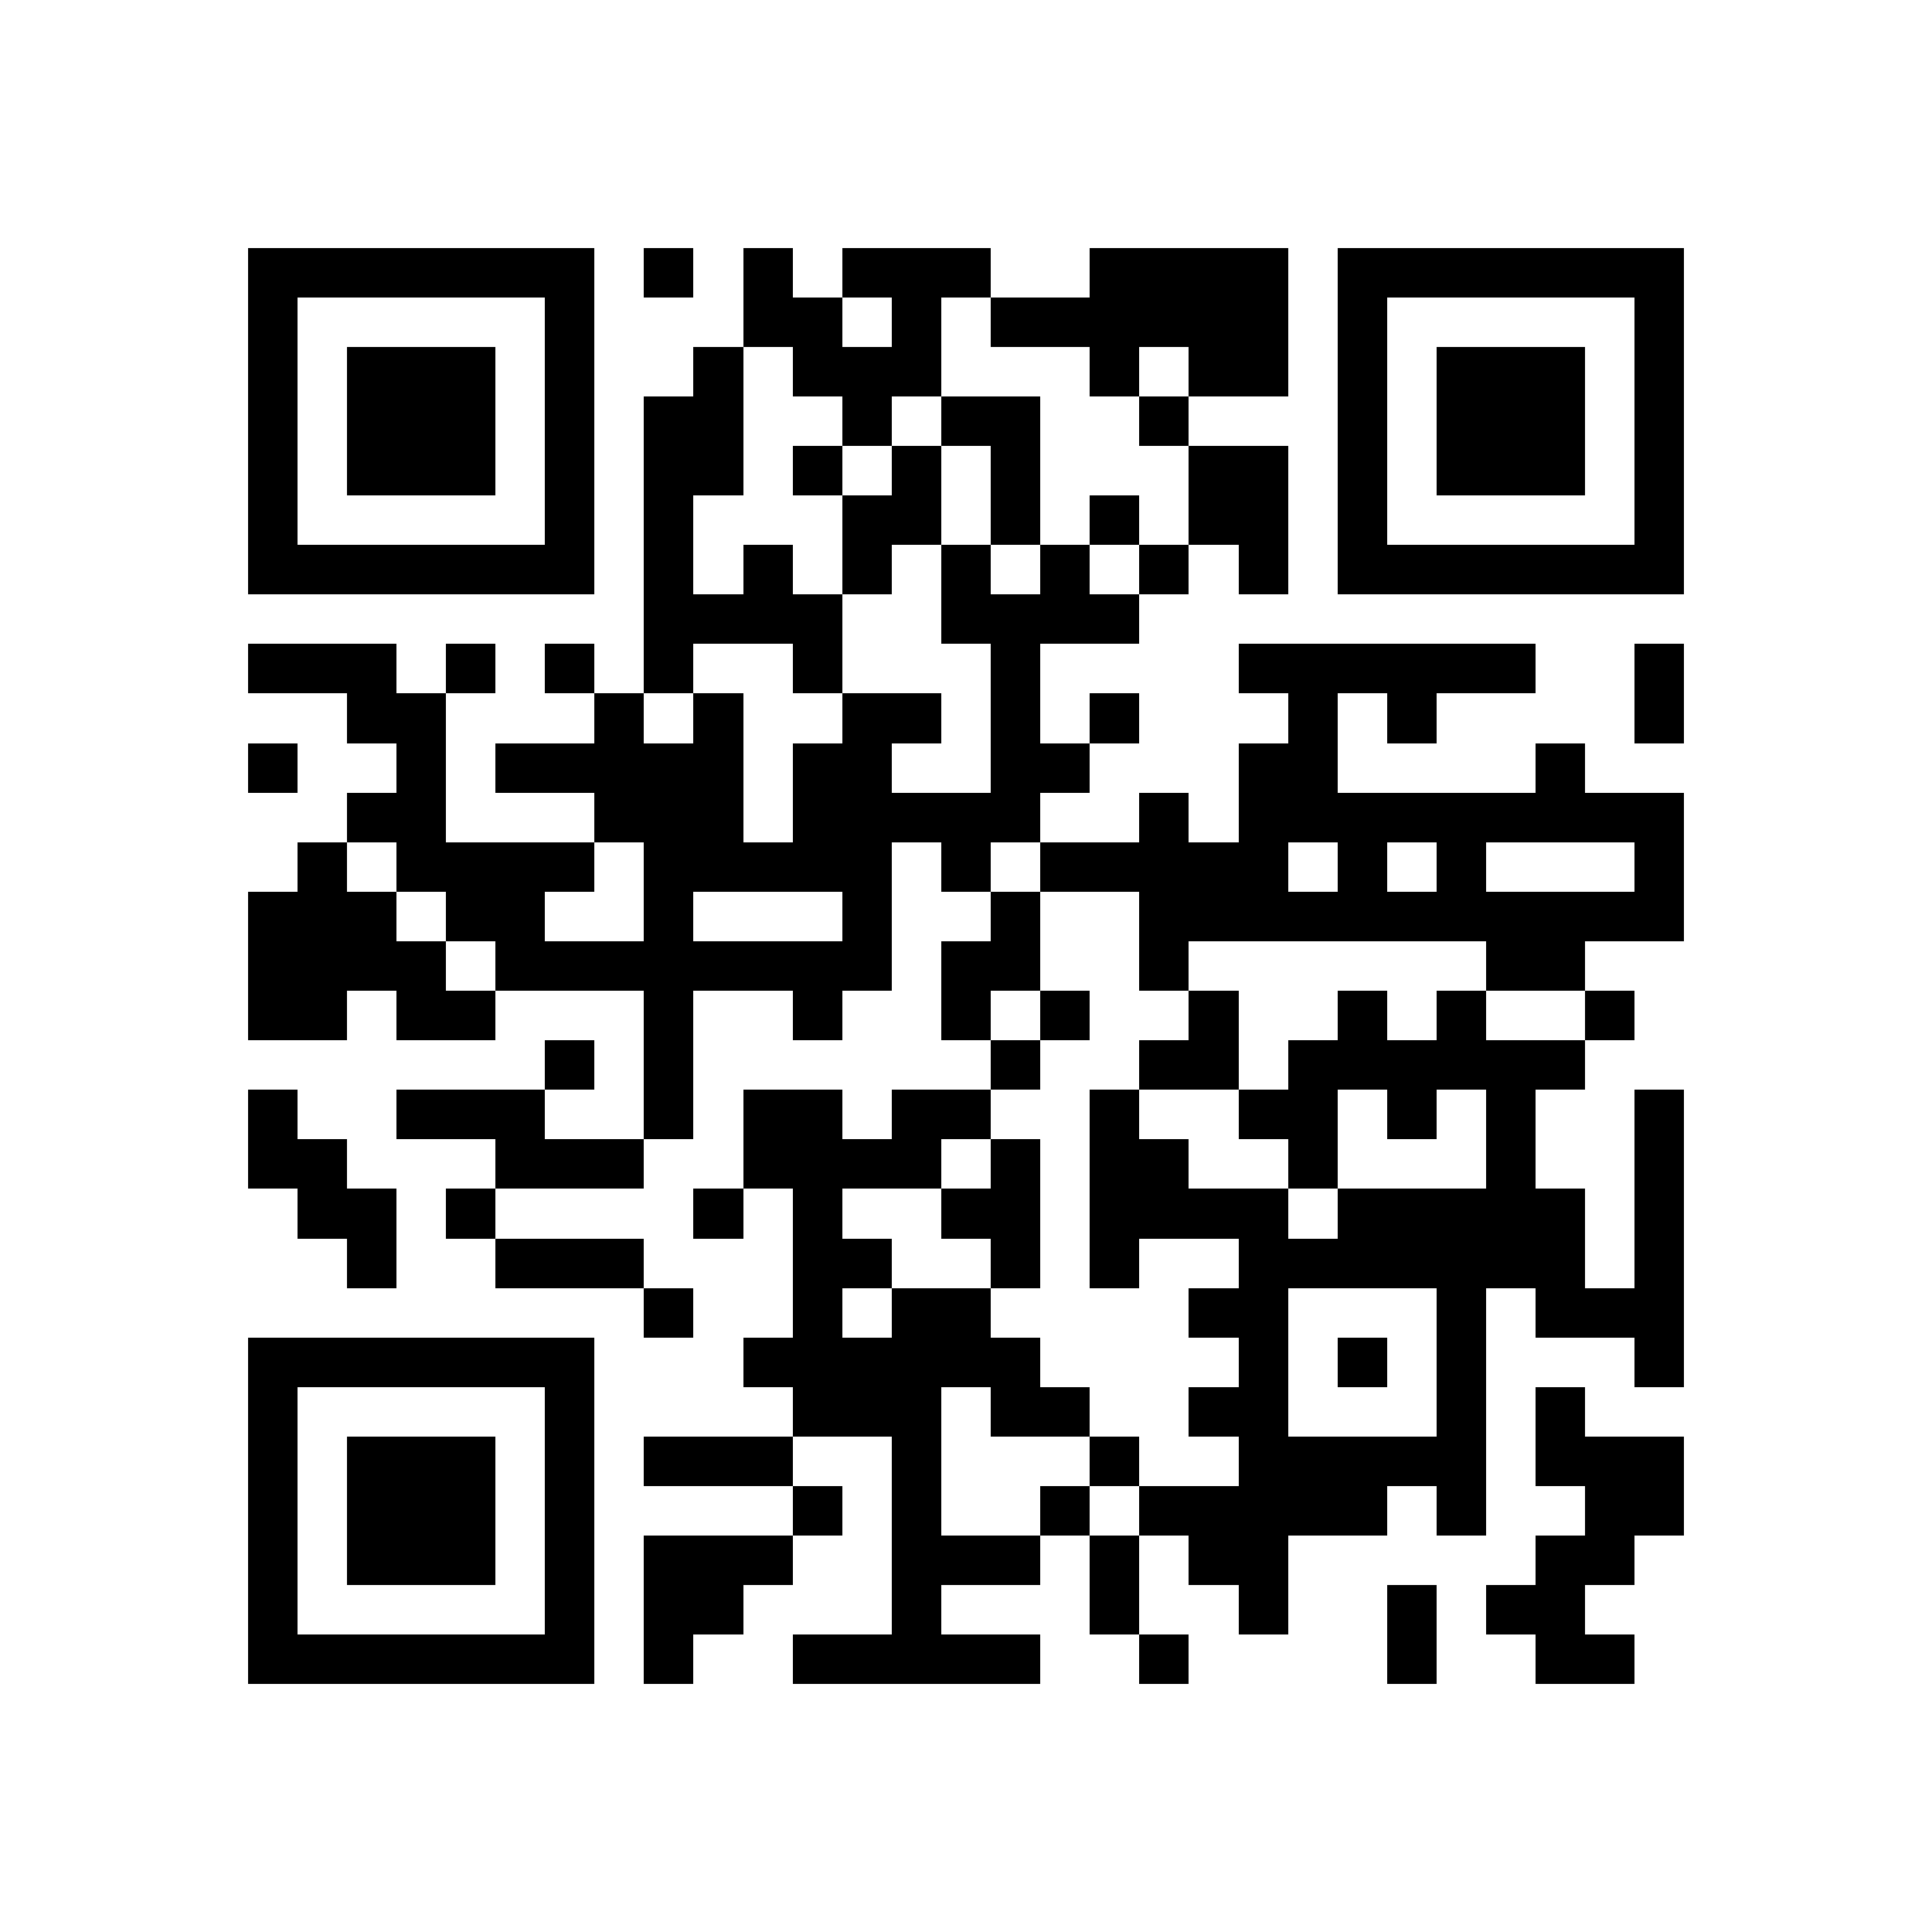 <?xml version="1.0" standalone="yes"?>
<svg xmlns="http://www.w3.org/2000/svg" version="1.1" width="256" height="256">
  <rect x="0" y="0" width="256" height="256" style="fill:#fff;shape-rendering:crispEdges;"/>
  <rect x="32.821" y="32.821" width="6.564" height="6.564" style="fill:#000;shape-rendering:crispEdges;"/>
  <rect x="39.385" y="32.821" width="6.564" height="6.564" style="fill:#000;shape-rendering:crispEdges;"/>
  <rect x="45.949" y="32.821" width="6.564" height="6.564" style="fill:#000;shape-rendering:crispEdges;"/>
  <rect x="52.513" y="32.821" width="6.564" height="6.564" style="fill:#000;shape-rendering:crispEdges;"/>
  <rect x="59.077" y="32.821" width="6.564" height="6.564" style="fill:#000;shape-rendering:crispEdges;"/>
  <rect x="65.641" y="32.821" width="6.564" height="6.564" style="fill:#000;shape-rendering:crispEdges;"/>
  <rect x="72.205" y="32.821" width="6.564" height="6.564" style="fill:#000;shape-rendering:crispEdges;"/>
  <rect x="85.333" y="32.821" width="6.564" height="6.564" style="fill:#000;shape-rendering:crispEdges;"/>
  <rect x="98.462" y="32.821" width="6.564" height="6.564" style="fill:#000;shape-rendering:crispEdges;"/>
  <rect x="111.59" y="32.821" width="6.564" height="6.564" style="fill:#000;shape-rendering:crispEdges;"/>
  <rect x="118.154" y="32.821" width="6.564" height="6.564" style="fill:#000;shape-rendering:crispEdges;"/>
  <rect x="124.718" y="32.821" width="6.564" height="6.564" style="fill:#000;shape-rendering:crispEdges;"/>
  <rect x="144.41" y="32.821" width="6.564" height="6.564" style="fill:#000;shape-rendering:crispEdges;"/>
  <rect x="150.974" y="32.821" width="6.564" height="6.564" style="fill:#000;shape-rendering:crispEdges;"/>
  <rect x="157.538" y="32.821" width="6.564" height="6.564" style="fill:#000;shape-rendering:crispEdges;"/>
  <rect x="164.103" y="32.821" width="6.564" height="6.564" style="fill:#000;shape-rendering:crispEdges;"/>
  <rect x="177.231" y="32.821" width="6.564" height="6.564" style="fill:#000;shape-rendering:crispEdges;"/>
  <rect x="183.795" y="32.821" width="6.564" height="6.564" style="fill:#000;shape-rendering:crispEdges;"/>
  <rect x="190.359" y="32.821" width="6.564" height="6.564" style="fill:#000;shape-rendering:crispEdges;"/>
  <rect x="196.923" y="32.821" width="6.564" height="6.564" style="fill:#000;shape-rendering:crispEdges;"/>
  <rect x="203.487" y="32.821" width="6.564" height="6.564" style="fill:#000;shape-rendering:crispEdges;"/>
  <rect x="210.051" y="32.821" width="6.564" height="6.564" style="fill:#000;shape-rendering:crispEdges;"/>
  <rect x="216.615" y="32.821" width="6.564" height="6.564" style="fill:#000;shape-rendering:crispEdges;"/>
  <rect x="32.821" y="39.385" width="6.564" height="6.564" style="fill:#000;shape-rendering:crispEdges;"/>
  <rect x="72.205" y="39.385" width="6.564" height="6.564" style="fill:#000;shape-rendering:crispEdges;"/>
  <rect x="98.462" y="39.385" width="6.564" height="6.564" style="fill:#000;shape-rendering:crispEdges;"/>
  <rect x="105.026" y="39.385" width="6.564" height="6.564" style="fill:#000;shape-rendering:crispEdges;"/>
  <rect x="118.154" y="39.385" width="6.564" height="6.564" style="fill:#000;shape-rendering:crispEdges;"/>
  <rect x="131.282" y="39.385" width="6.564" height="6.564" style="fill:#000;shape-rendering:crispEdges;"/>
  <rect x="137.846" y="39.385" width="6.564" height="6.564" style="fill:#000;shape-rendering:crispEdges;"/>
  <rect x="144.41" y="39.385" width="6.564" height="6.564" style="fill:#000;shape-rendering:crispEdges;"/>
  <rect x="150.974" y="39.385" width="6.564" height="6.564" style="fill:#000;shape-rendering:crispEdges;"/>
  <rect x="157.538" y="39.385" width="6.564" height="6.564" style="fill:#000;shape-rendering:crispEdges;"/>
  <rect x="164.103" y="39.385" width="6.564" height="6.564" style="fill:#000;shape-rendering:crispEdges;"/>
  <rect x="177.231" y="39.385" width="6.564" height="6.564" style="fill:#000;shape-rendering:crispEdges;"/>
  <rect x="216.615" y="39.385" width="6.564" height="6.564" style="fill:#000;shape-rendering:crispEdges;"/>
  <rect x="32.821" y="45.949" width="6.564" height="6.564" style="fill:#000;shape-rendering:crispEdges;"/>
  <rect x="45.949" y="45.949" width="6.564" height="6.564" style="fill:#000;shape-rendering:crispEdges;"/>
  <rect x="52.513" y="45.949" width="6.564" height="6.564" style="fill:#000;shape-rendering:crispEdges;"/>
  <rect x="59.077" y="45.949" width="6.564" height="6.564" style="fill:#000;shape-rendering:crispEdges;"/>
  <rect x="72.205" y="45.949" width="6.564" height="6.564" style="fill:#000;shape-rendering:crispEdges;"/>
  <rect x="91.897" y="45.949" width="6.564" height="6.564" style="fill:#000;shape-rendering:crispEdges;"/>
  <rect x="105.026" y="45.949" width="6.564" height="6.564" style="fill:#000;shape-rendering:crispEdges;"/>
  <rect x="111.59" y="45.949" width="6.564" height="6.564" style="fill:#000;shape-rendering:crispEdges;"/>
  <rect x="118.154" y="45.949" width="6.564" height="6.564" style="fill:#000;shape-rendering:crispEdges;"/>
  <rect x="144.41" y="45.949" width="6.564" height="6.564" style="fill:#000;shape-rendering:crispEdges;"/>
  <rect x="157.538" y="45.949" width="6.564" height="6.564" style="fill:#000;shape-rendering:crispEdges;"/>
  <rect x="164.103" y="45.949" width="6.564" height="6.564" style="fill:#000;shape-rendering:crispEdges;"/>
  <rect x="177.231" y="45.949" width="6.564" height="6.564" style="fill:#000;shape-rendering:crispEdges;"/>
  <rect x="190.359" y="45.949" width="6.564" height="6.564" style="fill:#000;shape-rendering:crispEdges;"/>
  <rect x="196.923" y="45.949" width="6.564" height="6.564" style="fill:#000;shape-rendering:crispEdges;"/>
  <rect x="203.487" y="45.949" width="6.564" height="6.564" style="fill:#000;shape-rendering:crispEdges;"/>
  <rect x="216.615" y="45.949" width="6.564" height="6.564" style="fill:#000;shape-rendering:crispEdges;"/>
  <rect x="32.821" y="52.513" width="6.564" height="6.564" style="fill:#000;shape-rendering:crispEdges;"/>
  <rect x="45.949" y="52.513" width="6.564" height="6.564" style="fill:#000;shape-rendering:crispEdges;"/>
  <rect x="52.513" y="52.513" width="6.564" height="6.564" style="fill:#000;shape-rendering:crispEdges;"/>
  <rect x="59.077" y="52.513" width="6.564" height="6.564" style="fill:#000;shape-rendering:crispEdges;"/>
  <rect x="72.205" y="52.513" width="6.564" height="6.564" style="fill:#000;shape-rendering:crispEdges;"/>
  <rect x="85.333" y="52.513" width="6.564" height="6.564" style="fill:#000;shape-rendering:crispEdges;"/>
  <rect x="91.897" y="52.513" width="6.564" height="6.564" style="fill:#000;shape-rendering:crispEdges;"/>
  <rect x="111.59" y="52.513" width="6.564" height="6.564" style="fill:#000;shape-rendering:crispEdges;"/>
  <rect x="124.718" y="52.513" width="6.564" height="6.564" style="fill:#000;shape-rendering:crispEdges;"/>
  <rect x="131.282" y="52.513" width="6.564" height="6.564" style="fill:#000;shape-rendering:crispEdges;"/>
  <rect x="150.974" y="52.513" width="6.564" height="6.564" style="fill:#000;shape-rendering:crispEdges;"/>
  <rect x="177.231" y="52.513" width="6.564" height="6.564" style="fill:#000;shape-rendering:crispEdges;"/>
  <rect x="190.359" y="52.513" width="6.564" height="6.564" style="fill:#000;shape-rendering:crispEdges;"/>
  <rect x="196.923" y="52.513" width="6.564" height="6.564" style="fill:#000;shape-rendering:crispEdges;"/>
  <rect x="203.487" y="52.513" width="6.564" height="6.564" style="fill:#000;shape-rendering:crispEdges;"/>
  <rect x="216.615" y="52.513" width="6.564" height="6.564" style="fill:#000;shape-rendering:crispEdges;"/>
  <rect x="32.821" y="59.077" width="6.564" height="6.564" style="fill:#000;shape-rendering:crispEdges;"/>
  <rect x="45.949" y="59.077" width="6.564" height="6.564" style="fill:#000;shape-rendering:crispEdges;"/>
  <rect x="52.513" y="59.077" width="6.564" height="6.564" style="fill:#000;shape-rendering:crispEdges;"/>
  <rect x="59.077" y="59.077" width="6.564" height="6.564" style="fill:#000;shape-rendering:crispEdges;"/>
  <rect x="72.205" y="59.077" width="6.564" height="6.564" style="fill:#000;shape-rendering:crispEdges;"/>
  <rect x="85.333" y="59.077" width="6.564" height="6.564" style="fill:#000;shape-rendering:crispEdges;"/>
  <rect x="91.897" y="59.077" width="6.564" height="6.564" style="fill:#000;shape-rendering:crispEdges;"/>
  <rect x="105.026" y="59.077" width="6.564" height="6.564" style="fill:#000;shape-rendering:crispEdges;"/>
  <rect x="118.154" y="59.077" width="6.564" height="6.564" style="fill:#000;shape-rendering:crispEdges;"/>
  <rect x="131.282" y="59.077" width="6.564" height="6.564" style="fill:#000;shape-rendering:crispEdges;"/>
  <rect x="157.538" y="59.077" width="6.564" height="6.564" style="fill:#000;shape-rendering:crispEdges;"/>
  <rect x="164.103" y="59.077" width="6.564" height="6.564" style="fill:#000;shape-rendering:crispEdges;"/>
  <rect x="177.231" y="59.077" width="6.564" height="6.564" style="fill:#000;shape-rendering:crispEdges;"/>
  <rect x="190.359" y="59.077" width="6.564" height="6.564" style="fill:#000;shape-rendering:crispEdges;"/>
  <rect x="196.923" y="59.077" width="6.564" height="6.564" style="fill:#000;shape-rendering:crispEdges;"/>
  <rect x="203.487" y="59.077" width="6.564" height="6.564" style="fill:#000;shape-rendering:crispEdges;"/>
  <rect x="216.615" y="59.077" width="6.564" height="6.564" style="fill:#000;shape-rendering:crispEdges;"/>
  <rect x="32.821" y="65.641" width="6.564" height="6.564" style="fill:#000;shape-rendering:crispEdges;"/>
  <rect x="72.205" y="65.641" width="6.564" height="6.564" style="fill:#000;shape-rendering:crispEdges;"/>
  <rect x="85.333" y="65.641" width="6.564" height="6.564" style="fill:#000;shape-rendering:crispEdges;"/>
  <rect x="111.59" y="65.641" width="6.564" height="6.564" style="fill:#000;shape-rendering:crispEdges;"/>
  <rect x="118.154" y="65.641" width="6.564" height="6.564" style="fill:#000;shape-rendering:crispEdges;"/>
  <rect x="131.282" y="65.641" width="6.564" height="6.564" style="fill:#000;shape-rendering:crispEdges;"/>
  <rect x="144.41" y="65.641" width="6.564" height="6.564" style="fill:#000;shape-rendering:crispEdges;"/>
  <rect x="157.538" y="65.641" width="6.564" height="6.564" style="fill:#000;shape-rendering:crispEdges;"/>
  <rect x="164.103" y="65.641" width="6.564" height="6.564" style="fill:#000;shape-rendering:crispEdges;"/>
  <rect x="177.231" y="65.641" width="6.564" height="6.564" style="fill:#000;shape-rendering:crispEdges;"/>
  <rect x="216.615" y="65.641" width="6.564" height="6.564" style="fill:#000;shape-rendering:crispEdges;"/>
  <rect x="32.821" y="72.205" width="6.564" height="6.564" style="fill:#000;shape-rendering:crispEdges;"/>
  <rect x="39.385" y="72.205" width="6.564" height="6.564" style="fill:#000;shape-rendering:crispEdges;"/>
  <rect x="45.949" y="72.205" width="6.564" height="6.564" style="fill:#000;shape-rendering:crispEdges;"/>
  <rect x="52.513" y="72.205" width="6.564" height="6.564" style="fill:#000;shape-rendering:crispEdges;"/>
  <rect x="59.077" y="72.205" width="6.564" height="6.564" style="fill:#000;shape-rendering:crispEdges;"/>
  <rect x="65.641" y="72.205" width="6.564" height="6.564" style="fill:#000;shape-rendering:crispEdges;"/>
  <rect x="72.205" y="72.205" width="6.564" height="6.564" style="fill:#000;shape-rendering:crispEdges;"/>
  <rect x="85.333" y="72.205" width="6.564" height="6.564" style="fill:#000;shape-rendering:crispEdges;"/>
  <rect x="98.462" y="72.205" width="6.564" height="6.564" style="fill:#000;shape-rendering:crispEdges;"/>
  <rect x="111.59" y="72.205" width="6.564" height="6.564" style="fill:#000;shape-rendering:crispEdges;"/>
  <rect x="124.718" y="72.205" width="6.564" height="6.564" style="fill:#000;shape-rendering:crispEdges;"/>
  <rect x="137.846" y="72.205" width="6.564" height="6.564" style="fill:#000;shape-rendering:crispEdges;"/>
  <rect x="150.974" y="72.205" width="6.564" height="6.564" style="fill:#000;shape-rendering:crispEdges;"/>
  <rect x="164.103" y="72.205" width="6.564" height="6.564" style="fill:#000;shape-rendering:crispEdges;"/>
  <rect x="177.231" y="72.205" width="6.564" height="6.564" style="fill:#000;shape-rendering:crispEdges;"/>
  <rect x="183.795" y="72.205" width="6.564" height="6.564" style="fill:#000;shape-rendering:crispEdges;"/>
  <rect x="190.359" y="72.205" width="6.564" height="6.564" style="fill:#000;shape-rendering:crispEdges;"/>
  <rect x="196.923" y="72.205" width="6.564" height="6.564" style="fill:#000;shape-rendering:crispEdges;"/>
  <rect x="203.487" y="72.205" width="6.564" height="6.564" style="fill:#000;shape-rendering:crispEdges;"/>
  <rect x="210.051" y="72.205" width="6.564" height="6.564" style="fill:#000;shape-rendering:crispEdges;"/>
  <rect x="216.615" y="72.205" width="6.564" height="6.564" style="fill:#000;shape-rendering:crispEdges;"/>
  <rect x="85.333" y="78.769" width="6.564" height="6.564" style="fill:#000;shape-rendering:crispEdges;"/>
  <rect x="91.897" y="78.769" width="6.564" height="6.564" style="fill:#000;shape-rendering:crispEdges;"/>
  <rect x="98.462" y="78.769" width="6.564" height="6.564" style="fill:#000;shape-rendering:crispEdges;"/>
  <rect x="105.026" y="78.769" width="6.564" height="6.564" style="fill:#000;shape-rendering:crispEdges;"/>
  <rect x="124.718" y="78.769" width="6.564" height="6.564" style="fill:#000;shape-rendering:crispEdges;"/>
  <rect x="131.282" y="78.769" width="6.564" height="6.564" style="fill:#000;shape-rendering:crispEdges;"/>
  <rect x="137.846" y="78.769" width="6.564" height="6.564" style="fill:#000;shape-rendering:crispEdges;"/>
  <rect x="144.41" y="78.769" width="6.564" height="6.564" style="fill:#000;shape-rendering:crispEdges;"/>
  <rect x="32.821" y="85.333" width="6.564" height="6.564" style="fill:#000;shape-rendering:crispEdges;"/>
  <rect x="39.385" y="85.333" width="6.564" height="6.564" style="fill:#000;shape-rendering:crispEdges;"/>
  <rect x="45.949" y="85.333" width="6.564" height="6.564" style="fill:#000;shape-rendering:crispEdges;"/>
  <rect x="59.077" y="85.333" width="6.564" height="6.564" style="fill:#000;shape-rendering:crispEdges;"/>
  <rect x="72.205" y="85.333" width="6.564" height="6.564" style="fill:#000;shape-rendering:crispEdges;"/>
  <rect x="85.333" y="85.333" width="6.564" height="6.564" style="fill:#000;shape-rendering:crispEdges;"/>
  <rect x="105.026" y="85.333" width="6.564" height="6.564" style="fill:#000;shape-rendering:crispEdges;"/>
  <rect x="131.282" y="85.333" width="6.564" height="6.564" style="fill:#000;shape-rendering:crispEdges;"/>
  <rect x="164.103" y="85.333" width="6.564" height="6.564" style="fill:#000;shape-rendering:crispEdges;"/>
  <rect x="170.667" y="85.333" width="6.564" height="6.564" style="fill:#000;shape-rendering:crispEdges;"/>
  <rect x="177.231" y="85.333" width="6.564" height="6.564" style="fill:#000;shape-rendering:crispEdges;"/>
  <rect x="183.795" y="85.333" width="6.564" height="6.564" style="fill:#000;shape-rendering:crispEdges;"/>
  <rect x="190.359" y="85.333" width="6.564" height="6.564" style="fill:#000;shape-rendering:crispEdges;"/>
  <rect x="196.923" y="85.333" width="6.564" height="6.564" style="fill:#000;shape-rendering:crispEdges;"/>
  <rect x="216.615" y="85.333" width="6.564" height="6.564" style="fill:#000;shape-rendering:crispEdges;"/>
  <rect x="45.949" y="91.897" width="6.564" height="6.564" style="fill:#000;shape-rendering:crispEdges;"/>
  <rect x="52.513" y="91.897" width="6.564" height="6.564" style="fill:#000;shape-rendering:crispEdges;"/>
  <rect x="78.769" y="91.897" width="6.564" height="6.564" style="fill:#000;shape-rendering:crispEdges;"/>
  <rect x="91.897" y="91.897" width="6.564" height="6.564" style="fill:#000;shape-rendering:crispEdges;"/>
  <rect x="111.59" y="91.897" width="6.564" height="6.564" style="fill:#000;shape-rendering:crispEdges;"/>
  <rect x="118.154" y="91.897" width="6.564" height="6.564" style="fill:#000;shape-rendering:crispEdges;"/>
  <rect x="131.282" y="91.897" width="6.564" height="6.564" style="fill:#000;shape-rendering:crispEdges;"/>
  <rect x="144.41" y="91.897" width="6.564" height="6.564" style="fill:#000;shape-rendering:crispEdges;"/>
  <rect x="170.667" y="91.897" width="6.564" height="6.564" style="fill:#000;shape-rendering:crispEdges;"/>
  <rect x="183.795" y="91.897" width="6.564" height="6.564" style="fill:#000;shape-rendering:crispEdges;"/>
  <rect x="216.615" y="91.897" width="6.564" height="6.564" style="fill:#000;shape-rendering:crispEdges;"/>
  <rect x="32.821" y="98.462" width="6.564" height="6.564" style="fill:#000;shape-rendering:crispEdges;"/>
  <rect x="52.513" y="98.462" width="6.564" height="6.564" style="fill:#000;shape-rendering:crispEdges;"/>
  <rect x="65.641" y="98.462" width="6.564" height="6.564" style="fill:#000;shape-rendering:crispEdges;"/>
  <rect x="72.205" y="98.462" width="6.564" height="6.564" style="fill:#000;shape-rendering:crispEdges;"/>
  <rect x="78.769" y="98.462" width="6.564" height="6.564" style="fill:#000;shape-rendering:crispEdges;"/>
  <rect x="85.333" y="98.462" width="6.564" height="6.564" style="fill:#000;shape-rendering:crispEdges;"/>
  <rect x="91.897" y="98.462" width="6.564" height="6.564" style="fill:#000;shape-rendering:crispEdges;"/>
  <rect x="105.026" y="98.462" width="6.564" height="6.564" style="fill:#000;shape-rendering:crispEdges;"/>
  <rect x="111.59" y="98.462" width="6.564" height="6.564" style="fill:#000;shape-rendering:crispEdges;"/>
  <rect x="131.282" y="98.462" width="6.564" height="6.564" style="fill:#000;shape-rendering:crispEdges;"/>
  <rect x="137.846" y="98.462" width="6.564" height="6.564" style="fill:#000;shape-rendering:crispEdges;"/>
  <rect x="164.103" y="98.462" width="6.564" height="6.564" style="fill:#000;shape-rendering:crispEdges;"/>
  <rect x="170.667" y="98.462" width="6.564" height="6.564" style="fill:#000;shape-rendering:crispEdges;"/>
  <rect x="203.487" y="98.462" width="6.564" height="6.564" style="fill:#000;shape-rendering:crispEdges;"/>
  <rect x="45.949" y="105.026" width="6.564" height="6.564" style="fill:#000;shape-rendering:crispEdges;"/>
  <rect x="52.513" y="105.026" width="6.564" height="6.564" style="fill:#000;shape-rendering:crispEdges;"/>
  <rect x="78.769" y="105.026" width="6.564" height="6.564" style="fill:#000;shape-rendering:crispEdges;"/>
  <rect x="85.333" y="105.026" width="6.564" height="6.564" style="fill:#000;shape-rendering:crispEdges;"/>
  <rect x="91.897" y="105.026" width="6.564" height="6.564" style="fill:#000;shape-rendering:crispEdges;"/>
  <rect x="105.026" y="105.026" width="6.564" height="6.564" style="fill:#000;shape-rendering:crispEdges;"/>
  <rect x="111.59" y="105.026" width="6.564" height="6.564" style="fill:#000;shape-rendering:crispEdges;"/>
  <rect x="118.154" y="105.026" width="6.564" height="6.564" style="fill:#000;shape-rendering:crispEdges;"/>
  <rect x="124.718" y="105.026" width="6.564" height="6.564" style="fill:#000;shape-rendering:crispEdges;"/>
  <rect x="131.282" y="105.026" width="6.564" height="6.564" style="fill:#000;shape-rendering:crispEdges;"/>
  <rect x="150.974" y="105.026" width="6.564" height="6.564" style="fill:#000;shape-rendering:crispEdges;"/>
  <rect x="164.103" y="105.026" width="6.564" height="6.564" style="fill:#000;shape-rendering:crispEdges;"/>
  <rect x="170.667" y="105.026" width="6.564" height="6.564" style="fill:#000;shape-rendering:crispEdges;"/>
  <rect x="177.231" y="105.026" width="6.564" height="6.564" style="fill:#000;shape-rendering:crispEdges;"/>
  <rect x="183.795" y="105.026" width="6.564" height="6.564" style="fill:#000;shape-rendering:crispEdges;"/>
  <rect x="190.359" y="105.026" width="6.564" height="6.564" style="fill:#000;shape-rendering:crispEdges;"/>
  <rect x="196.923" y="105.026" width="6.564" height="6.564" style="fill:#000;shape-rendering:crispEdges;"/>
  <rect x="203.487" y="105.026" width="6.564" height="6.564" style="fill:#000;shape-rendering:crispEdges;"/>
  <rect x="210.051" y="105.026" width="6.564" height="6.564" style="fill:#000;shape-rendering:crispEdges;"/>
  <rect x="216.615" y="105.026" width="6.564" height="6.564" style="fill:#000;shape-rendering:crispEdges;"/>
  <rect x="39.385" y="111.59" width="6.564" height="6.564" style="fill:#000;shape-rendering:crispEdges;"/>
  <rect x="52.513" y="111.59" width="6.564" height="6.564" style="fill:#000;shape-rendering:crispEdges;"/>
  <rect x="59.077" y="111.59" width="6.564" height="6.564" style="fill:#000;shape-rendering:crispEdges;"/>
  <rect x="65.641" y="111.59" width="6.564" height="6.564" style="fill:#000;shape-rendering:crispEdges;"/>
  <rect x="72.205" y="111.59" width="6.564" height="6.564" style="fill:#000;shape-rendering:crispEdges;"/>
  <rect x="85.333" y="111.59" width="6.564" height="6.564" style="fill:#000;shape-rendering:crispEdges;"/>
  <rect x="91.897" y="111.59" width="6.564" height="6.564" style="fill:#000;shape-rendering:crispEdges;"/>
  <rect x="98.462" y="111.59" width="6.564" height="6.564" style="fill:#000;shape-rendering:crispEdges;"/>
  <rect x="105.026" y="111.59" width="6.564" height="6.564" style="fill:#000;shape-rendering:crispEdges;"/>
  <rect x="111.59" y="111.59" width="6.564" height="6.564" style="fill:#000;shape-rendering:crispEdges;"/>
  <rect x="124.718" y="111.59" width="6.564" height="6.564" style="fill:#000;shape-rendering:crispEdges;"/>
  <rect x="137.846" y="111.59" width="6.564" height="6.564" style="fill:#000;shape-rendering:crispEdges;"/>
  <rect x="144.41" y="111.59" width="6.564" height="6.564" style="fill:#000;shape-rendering:crispEdges;"/>
  <rect x="150.974" y="111.59" width="6.564" height="6.564" style="fill:#000;shape-rendering:crispEdges;"/>
  <rect x="157.538" y="111.59" width="6.564" height="6.564" style="fill:#000;shape-rendering:crispEdges;"/>
  <rect x="164.103" y="111.59" width="6.564" height="6.564" style="fill:#000;shape-rendering:crispEdges;"/>
  <rect x="177.231" y="111.59" width="6.564" height="6.564" style="fill:#000;shape-rendering:crispEdges;"/>
  <rect x="190.359" y="111.59" width="6.564" height="6.564" style="fill:#000;shape-rendering:crispEdges;"/>
  <rect x="216.615" y="111.59" width="6.564" height="6.564" style="fill:#000;shape-rendering:crispEdges;"/>
  <rect x="32.821" y="118.154" width="6.564" height="6.564" style="fill:#000;shape-rendering:crispEdges;"/>
  <rect x="39.385" y="118.154" width="6.564" height="6.564" style="fill:#000;shape-rendering:crispEdges;"/>
  <rect x="45.949" y="118.154" width="6.564" height="6.564" style="fill:#000;shape-rendering:crispEdges;"/>
  <rect x="59.077" y="118.154" width="6.564" height="6.564" style="fill:#000;shape-rendering:crispEdges;"/>
  <rect x="65.641" y="118.154" width="6.564" height="6.564" style="fill:#000;shape-rendering:crispEdges;"/>
  <rect x="85.333" y="118.154" width="6.564" height="6.564" style="fill:#000;shape-rendering:crispEdges;"/>
  <rect x="111.59" y="118.154" width="6.564" height="6.564" style="fill:#000;shape-rendering:crispEdges;"/>
  <rect x="131.282" y="118.154" width="6.564" height="6.564" style="fill:#000;shape-rendering:crispEdges;"/>
  <rect x="150.974" y="118.154" width="6.564" height="6.564" style="fill:#000;shape-rendering:crispEdges;"/>
  <rect x="157.538" y="118.154" width="6.564" height="6.564" style="fill:#000;shape-rendering:crispEdges;"/>
  <rect x="164.103" y="118.154" width="6.564" height="6.564" style="fill:#000;shape-rendering:crispEdges;"/>
  <rect x="170.667" y="118.154" width="6.564" height="6.564" style="fill:#000;shape-rendering:crispEdges;"/>
  <rect x="177.231" y="118.154" width="6.564" height="6.564" style="fill:#000;shape-rendering:crispEdges;"/>
  <rect x="183.795" y="118.154" width="6.564" height="6.564" style="fill:#000;shape-rendering:crispEdges;"/>
  <rect x="190.359" y="118.154" width="6.564" height="6.564" style="fill:#000;shape-rendering:crispEdges;"/>
  <rect x="196.923" y="118.154" width="6.564" height="6.564" style="fill:#000;shape-rendering:crispEdges;"/>
  <rect x="203.487" y="118.154" width="6.564" height="6.564" style="fill:#000;shape-rendering:crispEdges;"/>
  <rect x="210.051" y="118.154" width="6.564" height="6.564" style="fill:#000;shape-rendering:crispEdges;"/>
  <rect x="216.615" y="118.154" width="6.564" height="6.564" style="fill:#000;shape-rendering:crispEdges;"/>
  <rect x="32.821" y="124.718" width="6.564" height="6.564" style="fill:#000;shape-rendering:crispEdges;"/>
  <rect x="39.385" y="124.718" width="6.564" height="6.564" style="fill:#000;shape-rendering:crispEdges;"/>
  <rect x="45.949" y="124.718" width="6.564" height="6.564" style="fill:#000;shape-rendering:crispEdges;"/>
  <rect x="52.513" y="124.718" width="6.564" height="6.564" style="fill:#000;shape-rendering:crispEdges;"/>
  <rect x="65.641" y="124.718" width="6.564" height="6.564" style="fill:#000;shape-rendering:crispEdges;"/>
  <rect x="72.205" y="124.718" width="6.564" height="6.564" style="fill:#000;shape-rendering:crispEdges;"/>
  <rect x="78.769" y="124.718" width="6.564" height="6.564" style="fill:#000;shape-rendering:crispEdges;"/>
  <rect x="85.333" y="124.718" width="6.564" height="6.564" style="fill:#000;shape-rendering:crispEdges;"/>
  <rect x="91.897" y="124.718" width="6.564" height="6.564" style="fill:#000;shape-rendering:crispEdges;"/>
  <rect x="98.462" y="124.718" width="6.564" height="6.564" style="fill:#000;shape-rendering:crispEdges;"/>
  <rect x="105.026" y="124.718" width="6.564" height="6.564" style="fill:#000;shape-rendering:crispEdges;"/>
  <rect x="111.59" y="124.718" width="6.564" height="6.564" style="fill:#000;shape-rendering:crispEdges;"/>
  <rect x="124.718" y="124.718" width="6.564" height="6.564" style="fill:#000;shape-rendering:crispEdges;"/>
  <rect x="131.282" y="124.718" width="6.564" height="6.564" style="fill:#000;shape-rendering:crispEdges;"/>
  <rect x="150.974" y="124.718" width="6.564" height="6.564" style="fill:#000;shape-rendering:crispEdges;"/>
  <rect x="196.923" y="124.718" width="6.564" height="6.564" style="fill:#000;shape-rendering:crispEdges;"/>
  <rect x="203.487" y="124.718" width="6.564" height="6.564" style="fill:#000;shape-rendering:crispEdges;"/>
  <rect x="32.821" y="131.282" width="6.564" height="6.564" style="fill:#000;shape-rendering:crispEdges;"/>
  <rect x="39.385" y="131.282" width="6.564" height="6.564" style="fill:#000;shape-rendering:crispEdges;"/>
  <rect x="52.513" y="131.282" width="6.564" height="6.564" style="fill:#000;shape-rendering:crispEdges;"/>
  <rect x="59.077" y="131.282" width="6.564" height="6.564" style="fill:#000;shape-rendering:crispEdges;"/>
  <rect x="85.333" y="131.282" width="6.564" height="6.564" style="fill:#000;shape-rendering:crispEdges;"/>
  <rect x="105.026" y="131.282" width="6.564" height="6.564" style="fill:#000;shape-rendering:crispEdges;"/>
  <rect x="124.718" y="131.282" width="6.564" height="6.564" style="fill:#000;shape-rendering:crispEdges;"/>
  <rect x="137.846" y="131.282" width="6.564" height="6.564" style="fill:#000;shape-rendering:crispEdges;"/>
  <rect x="157.538" y="131.282" width="6.564" height="6.564" style="fill:#000;shape-rendering:crispEdges;"/>
  <rect x="177.231" y="131.282" width="6.564" height="6.564" style="fill:#000;shape-rendering:crispEdges;"/>
  <rect x="190.359" y="131.282" width="6.564" height="6.564" style="fill:#000;shape-rendering:crispEdges;"/>
  <rect x="210.051" y="131.282" width="6.564" height="6.564" style="fill:#000;shape-rendering:crispEdges;"/>
  <rect x="72.205" y="137.846" width="6.564" height="6.564" style="fill:#000;shape-rendering:crispEdges;"/>
  <rect x="85.333" y="137.846" width="6.564" height="6.564" style="fill:#000;shape-rendering:crispEdges;"/>
  <rect x="131.282" y="137.846" width="6.564" height="6.564" style="fill:#000;shape-rendering:crispEdges;"/>
  <rect x="150.974" y="137.846" width="6.564" height="6.564" style="fill:#000;shape-rendering:crispEdges;"/>
  <rect x="157.538" y="137.846" width="6.564" height="6.564" style="fill:#000;shape-rendering:crispEdges;"/>
  <rect x="170.667" y="137.846" width="6.564" height="6.564" style="fill:#000;shape-rendering:crispEdges;"/>
  <rect x="177.231" y="137.846" width="6.564" height="6.564" style="fill:#000;shape-rendering:crispEdges;"/>
  <rect x="183.795" y="137.846" width="6.564" height="6.564" style="fill:#000;shape-rendering:crispEdges;"/>
  <rect x="190.359" y="137.846" width="6.564" height="6.564" style="fill:#000;shape-rendering:crispEdges;"/>
  <rect x="196.923" y="137.846" width="6.564" height="6.564" style="fill:#000;shape-rendering:crispEdges;"/>
  <rect x="203.487" y="137.846" width="6.564" height="6.564" style="fill:#000;shape-rendering:crispEdges;"/>
  <rect x="32.821" y="144.41" width="6.564" height="6.564" style="fill:#000;shape-rendering:crispEdges;"/>
  <rect x="52.513" y="144.41" width="6.564" height="6.564" style="fill:#000;shape-rendering:crispEdges;"/>
  <rect x="59.077" y="144.41" width="6.564" height="6.564" style="fill:#000;shape-rendering:crispEdges;"/>
  <rect x="65.641" y="144.41" width="6.564" height="6.564" style="fill:#000;shape-rendering:crispEdges;"/>
  <rect x="85.333" y="144.41" width="6.564" height="6.564" style="fill:#000;shape-rendering:crispEdges;"/>
  <rect x="98.462" y="144.41" width="6.564" height="6.564" style="fill:#000;shape-rendering:crispEdges;"/>
  <rect x="105.026" y="144.41" width="6.564" height="6.564" style="fill:#000;shape-rendering:crispEdges;"/>
  <rect x="118.154" y="144.41" width="6.564" height="6.564" style="fill:#000;shape-rendering:crispEdges;"/>
  <rect x="124.718" y="144.41" width="6.564" height="6.564" style="fill:#000;shape-rendering:crispEdges;"/>
  <rect x="144.41" y="144.41" width="6.564" height="6.564" style="fill:#000;shape-rendering:crispEdges;"/>
  <rect x="164.103" y="144.41" width="6.564" height="6.564" style="fill:#000;shape-rendering:crispEdges;"/>
  <rect x="170.667" y="144.41" width="6.564" height="6.564" style="fill:#000;shape-rendering:crispEdges;"/>
  <rect x="183.795" y="144.41" width="6.564" height="6.564" style="fill:#000;shape-rendering:crispEdges;"/>
  <rect x="196.923" y="144.41" width="6.564" height="6.564" style="fill:#000;shape-rendering:crispEdges;"/>
  <rect x="216.615" y="144.41" width="6.564" height="6.564" style="fill:#000;shape-rendering:crispEdges;"/>
  <rect x="32.821" y="150.974" width="6.564" height="6.564" style="fill:#000;shape-rendering:crispEdges;"/>
  <rect x="39.385" y="150.974" width="6.564" height="6.564" style="fill:#000;shape-rendering:crispEdges;"/>
  <rect x="65.641" y="150.974" width="6.564" height="6.564" style="fill:#000;shape-rendering:crispEdges;"/>
  <rect x="72.205" y="150.974" width="6.564" height="6.564" style="fill:#000;shape-rendering:crispEdges;"/>
  <rect x="78.769" y="150.974" width="6.564" height="6.564" style="fill:#000;shape-rendering:crispEdges;"/>
  <rect x="98.462" y="150.974" width="6.564" height="6.564" style="fill:#000;shape-rendering:crispEdges;"/>
  <rect x="105.026" y="150.974" width="6.564" height="6.564" style="fill:#000;shape-rendering:crispEdges;"/>
  <rect x="111.59" y="150.974" width="6.564" height="6.564" style="fill:#000;shape-rendering:crispEdges;"/>
  <rect x="118.154" y="150.974" width="6.564" height="6.564" style="fill:#000;shape-rendering:crispEdges;"/>
  <rect x="131.282" y="150.974" width="6.564" height="6.564" style="fill:#000;shape-rendering:crispEdges;"/>
  <rect x="144.41" y="150.974" width="6.564" height="6.564" style="fill:#000;shape-rendering:crispEdges;"/>
  <rect x="150.974" y="150.974" width="6.564" height="6.564" style="fill:#000;shape-rendering:crispEdges;"/>
  <rect x="170.667" y="150.974" width="6.564" height="6.564" style="fill:#000;shape-rendering:crispEdges;"/>
  <rect x="196.923" y="150.974" width="6.564" height="6.564" style="fill:#000;shape-rendering:crispEdges;"/>
  <rect x="216.615" y="150.974" width="6.564" height="6.564" style="fill:#000;shape-rendering:crispEdges;"/>
  <rect x="39.385" y="157.538" width="6.564" height="6.564" style="fill:#000;shape-rendering:crispEdges;"/>
  <rect x="45.949" y="157.538" width="6.564" height="6.564" style="fill:#000;shape-rendering:crispEdges;"/>
  <rect x="59.077" y="157.538" width="6.564" height="6.564" style="fill:#000;shape-rendering:crispEdges;"/>
  <rect x="91.897" y="157.538" width="6.564" height="6.564" style="fill:#000;shape-rendering:crispEdges;"/>
  <rect x="105.026" y="157.538" width="6.564" height="6.564" style="fill:#000;shape-rendering:crispEdges;"/>
  <rect x="124.718" y="157.538" width="6.564" height="6.564" style="fill:#000;shape-rendering:crispEdges;"/>
  <rect x="131.282" y="157.538" width="6.564" height="6.564" style="fill:#000;shape-rendering:crispEdges;"/>
  <rect x="144.41" y="157.538" width="6.564" height="6.564" style="fill:#000;shape-rendering:crispEdges;"/>
  <rect x="150.974" y="157.538" width="6.564" height="6.564" style="fill:#000;shape-rendering:crispEdges;"/>
  <rect x="157.538" y="157.538" width="6.564" height="6.564" style="fill:#000;shape-rendering:crispEdges;"/>
  <rect x="164.103" y="157.538" width="6.564" height="6.564" style="fill:#000;shape-rendering:crispEdges;"/>
  <rect x="177.231" y="157.538" width="6.564" height="6.564" style="fill:#000;shape-rendering:crispEdges;"/>
  <rect x="183.795" y="157.538" width="6.564" height="6.564" style="fill:#000;shape-rendering:crispEdges;"/>
  <rect x="190.359" y="157.538" width="6.564" height="6.564" style="fill:#000;shape-rendering:crispEdges;"/>
  <rect x="196.923" y="157.538" width="6.564" height="6.564" style="fill:#000;shape-rendering:crispEdges;"/>
  <rect x="203.487" y="157.538" width="6.564" height="6.564" style="fill:#000;shape-rendering:crispEdges;"/>
  <rect x="216.615" y="157.538" width="6.564" height="6.564" style="fill:#000;shape-rendering:crispEdges;"/>
  <rect x="45.949" y="164.103" width="6.564" height="6.564" style="fill:#000;shape-rendering:crispEdges;"/>
  <rect x="65.641" y="164.103" width="6.564" height="6.564" style="fill:#000;shape-rendering:crispEdges;"/>
  <rect x="72.205" y="164.103" width="6.564" height="6.564" style="fill:#000;shape-rendering:crispEdges;"/>
  <rect x="78.769" y="164.103" width="6.564" height="6.564" style="fill:#000;shape-rendering:crispEdges;"/>
  <rect x="105.026" y="164.103" width="6.564" height="6.564" style="fill:#000;shape-rendering:crispEdges;"/>
  <rect x="111.59" y="164.103" width="6.564" height="6.564" style="fill:#000;shape-rendering:crispEdges;"/>
  <rect x="131.282" y="164.103" width="6.564" height="6.564" style="fill:#000;shape-rendering:crispEdges;"/>
  <rect x="144.41" y="164.103" width="6.564" height="6.564" style="fill:#000;shape-rendering:crispEdges;"/>
  <rect x="164.103" y="164.103" width="6.564" height="6.564" style="fill:#000;shape-rendering:crispEdges;"/>
  <rect x="170.667" y="164.103" width="6.564" height="6.564" style="fill:#000;shape-rendering:crispEdges;"/>
  <rect x="177.231" y="164.103" width="6.564" height="6.564" style="fill:#000;shape-rendering:crispEdges;"/>
  <rect x="183.795" y="164.103" width="6.564" height="6.564" style="fill:#000;shape-rendering:crispEdges;"/>
  <rect x="190.359" y="164.103" width="6.564" height="6.564" style="fill:#000;shape-rendering:crispEdges;"/>
  <rect x="196.923" y="164.103" width="6.564" height="6.564" style="fill:#000;shape-rendering:crispEdges;"/>
  <rect x="203.487" y="164.103" width="6.564" height="6.564" style="fill:#000;shape-rendering:crispEdges;"/>
  <rect x="216.615" y="164.103" width="6.564" height="6.564" style="fill:#000;shape-rendering:crispEdges;"/>
  <rect x="85.333" y="170.667" width="6.564" height="6.564" style="fill:#000;shape-rendering:crispEdges;"/>
  <rect x="105.026" y="170.667" width="6.564" height="6.564" style="fill:#000;shape-rendering:crispEdges;"/>
  <rect x="118.154" y="170.667" width="6.564" height="6.564" style="fill:#000;shape-rendering:crispEdges;"/>
  <rect x="124.718" y="170.667" width="6.564" height="6.564" style="fill:#000;shape-rendering:crispEdges;"/>
  <rect x="157.538" y="170.667" width="6.564" height="6.564" style="fill:#000;shape-rendering:crispEdges;"/>
  <rect x="164.103" y="170.667" width="6.564" height="6.564" style="fill:#000;shape-rendering:crispEdges;"/>
  <rect x="190.359" y="170.667" width="6.564" height="6.564" style="fill:#000;shape-rendering:crispEdges;"/>
  <rect x="203.487" y="170.667" width="6.564" height="6.564" style="fill:#000;shape-rendering:crispEdges;"/>
  <rect x="210.051" y="170.667" width="6.564" height="6.564" style="fill:#000;shape-rendering:crispEdges;"/>
  <rect x="216.615" y="170.667" width="6.564" height="6.564" style="fill:#000;shape-rendering:crispEdges;"/>
  <rect x="32.821" y="177.231" width="6.564" height="6.564" style="fill:#000;shape-rendering:crispEdges;"/>
  <rect x="39.385" y="177.231" width="6.564" height="6.564" style="fill:#000;shape-rendering:crispEdges;"/>
  <rect x="45.949" y="177.231" width="6.564" height="6.564" style="fill:#000;shape-rendering:crispEdges;"/>
  <rect x="52.513" y="177.231" width="6.564" height="6.564" style="fill:#000;shape-rendering:crispEdges;"/>
  <rect x="59.077" y="177.231" width="6.564" height="6.564" style="fill:#000;shape-rendering:crispEdges;"/>
  <rect x="65.641" y="177.231" width="6.564" height="6.564" style="fill:#000;shape-rendering:crispEdges;"/>
  <rect x="72.205" y="177.231" width="6.564" height="6.564" style="fill:#000;shape-rendering:crispEdges;"/>
  <rect x="98.462" y="177.231" width="6.564" height="6.564" style="fill:#000;shape-rendering:crispEdges;"/>
  <rect x="105.026" y="177.231" width="6.564" height="6.564" style="fill:#000;shape-rendering:crispEdges;"/>
  <rect x="111.59" y="177.231" width="6.564" height="6.564" style="fill:#000;shape-rendering:crispEdges;"/>
  <rect x="118.154" y="177.231" width="6.564" height="6.564" style="fill:#000;shape-rendering:crispEdges;"/>
  <rect x="124.718" y="177.231" width="6.564" height="6.564" style="fill:#000;shape-rendering:crispEdges;"/>
  <rect x="131.282" y="177.231" width="6.564" height="6.564" style="fill:#000;shape-rendering:crispEdges;"/>
  <rect x="164.103" y="177.231" width="6.564" height="6.564" style="fill:#000;shape-rendering:crispEdges;"/>
  <rect x="177.231" y="177.231" width="6.564" height="6.564" style="fill:#000;shape-rendering:crispEdges;"/>
  <rect x="190.359" y="177.231" width="6.564" height="6.564" style="fill:#000;shape-rendering:crispEdges;"/>
  <rect x="216.615" y="177.231" width="6.564" height="6.564" style="fill:#000;shape-rendering:crispEdges;"/>
  <rect x="32.821" y="183.795" width="6.564" height="6.564" style="fill:#000;shape-rendering:crispEdges;"/>
  <rect x="72.205" y="183.795" width="6.564" height="6.564" style="fill:#000;shape-rendering:crispEdges;"/>
  <rect x="105.026" y="183.795" width="6.564" height="6.564" style="fill:#000;shape-rendering:crispEdges;"/>
  <rect x="111.59" y="183.795" width="6.564" height="6.564" style="fill:#000;shape-rendering:crispEdges;"/>
  <rect x="118.154" y="183.795" width="6.564" height="6.564" style="fill:#000;shape-rendering:crispEdges;"/>
  <rect x="131.282" y="183.795" width="6.564" height="6.564" style="fill:#000;shape-rendering:crispEdges;"/>
  <rect x="137.846" y="183.795" width="6.564" height="6.564" style="fill:#000;shape-rendering:crispEdges;"/>
  <rect x="157.538" y="183.795" width="6.564" height="6.564" style="fill:#000;shape-rendering:crispEdges;"/>
  <rect x="164.103" y="183.795" width="6.564" height="6.564" style="fill:#000;shape-rendering:crispEdges;"/>
  <rect x="190.359" y="183.795" width="6.564" height="6.564" style="fill:#000;shape-rendering:crispEdges;"/>
  <rect x="203.487" y="183.795" width="6.564" height="6.564" style="fill:#000;shape-rendering:crispEdges;"/>
  <rect x="32.821" y="190.359" width="6.564" height="6.564" style="fill:#000;shape-rendering:crispEdges;"/>
  <rect x="45.949" y="190.359" width="6.564" height="6.564" style="fill:#000;shape-rendering:crispEdges;"/>
  <rect x="52.513" y="190.359" width="6.564" height="6.564" style="fill:#000;shape-rendering:crispEdges;"/>
  <rect x="59.077" y="190.359" width="6.564" height="6.564" style="fill:#000;shape-rendering:crispEdges;"/>
  <rect x="72.205" y="190.359" width="6.564" height="6.564" style="fill:#000;shape-rendering:crispEdges;"/>
  <rect x="85.333" y="190.359" width="6.564" height="6.564" style="fill:#000;shape-rendering:crispEdges;"/>
  <rect x="91.897" y="190.359" width="6.564" height="6.564" style="fill:#000;shape-rendering:crispEdges;"/>
  <rect x="98.462" y="190.359" width="6.564" height="6.564" style="fill:#000;shape-rendering:crispEdges;"/>
  <rect x="118.154" y="190.359" width="6.564" height="6.564" style="fill:#000;shape-rendering:crispEdges;"/>
  <rect x="144.41" y="190.359" width="6.564" height="6.564" style="fill:#000;shape-rendering:crispEdges;"/>
  <rect x="164.103" y="190.359" width="6.564" height="6.564" style="fill:#000;shape-rendering:crispEdges;"/>
  <rect x="170.667" y="190.359" width="6.564" height="6.564" style="fill:#000;shape-rendering:crispEdges;"/>
  <rect x="177.231" y="190.359" width="6.564" height="6.564" style="fill:#000;shape-rendering:crispEdges;"/>
  <rect x="183.795" y="190.359" width="6.564" height="6.564" style="fill:#000;shape-rendering:crispEdges;"/>
  <rect x="190.359" y="190.359" width="6.564" height="6.564" style="fill:#000;shape-rendering:crispEdges;"/>
  <rect x="203.487" y="190.359" width="6.564" height="6.564" style="fill:#000;shape-rendering:crispEdges;"/>
  <rect x="210.051" y="190.359" width="6.564" height="6.564" style="fill:#000;shape-rendering:crispEdges;"/>
  <rect x="216.615" y="190.359" width="6.564" height="6.564" style="fill:#000;shape-rendering:crispEdges;"/>
  <rect x="32.821" y="196.923" width="6.564" height="6.564" style="fill:#000;shape-rendering:crispEdges;"/>
  <rect x="45.949" y="196.923" width="6.564" height="6.564" style="fill:#000;shape-rendering:crispEdges;"/>
  <rect x="52.513" y="196.923" width="6.564" height="6.564" style="fill:#000;shape-rendering:crispEdges;"/>
  <rect x="59.077" y="196.923" width="6.564" height="6.564" style="fill:#000;shape-rendering:crispEdges;"/>
  <rect x="72.205" y="196.923" width="6.564" height="6.564" style="fill:#000;shape-rendering:crispEdges;"/>
  <rect x="105.026" y="196.923" width="6.564" height="6.564" style="fill:#000;shape-rendering:crispEdges;"/>
  <rect x="118.154" y="196.923" width="6.564" height="6.564" style="fill:#000;shape-rendering:crispEdges;"/>
  <rect x="137.846" y="196.923" width="6.564" height="6.564" style="fill:#000;shape-rendering:crispEdges;"/>
  <rect x="150.974" y="196.923" width="6.564" height="6.564" style="fill:#000;shape-rendering:crispEdges;"/>
  <rect x="157.538" y="196.923" width="6.564" height="6.564" style="fill:#000;shape-rendering:crispEdges;"/>
  <rect x="164.103" y="196.923" width="6.564" height="6.564" style="fill:#000;shape-rendering:crispEdges;"/>
  <rect x="170.667" y="196.923" width="6.564" height="6.564" style="fill:#000;shape-rendering:crispEdges;"/>
  <rect x="177.231" y="196.923" width="6.564" height="6.564" style="fill:#000;shape-rendering:crispEdges;"/>
  <rect x="190.359" y="196.923" width="6.564" height="6.564" style="fill:#000;shape-rendering:crispEdges;"/>
  <rect x="210.051" y="196.923" width="6.564" height="6.564" style="fill:#000;shape-rendering:crispEdges;"/>
  <rect x="216.615" y="196.923" width="6.564" height="6.564" style="fill:#000;shape-rendering:crispEdges;"/>
  <rect x="32.821" y="203.487" width="6.564" height="6.564" style="fill:#000;shape-rendering:crispEdges;"/>
  <rect x="45.949" y="203.487" width="6.564" height="6.564" style="fill:#000;shape-rendering:crispEdges;"/>
  <rect x="52.513" y="203.487" width="6.564" height="6.564" style="fill:#000;shape-rendering:crispEdges;"/>
  <rect x="59.077" y="203.487" width="6.564" height="6.564" style="fill:#000;shape-rendering:crispEdges;"/>
  <rect x="72.205" y="203.487" width="6.564" height="6.564" style="fill:#000;shape-rendering:crispEdges;"/>
  <rect x="85.333" y="203.487" width="6.564" height="6.564" style="fill:#000;shape-rendering:crispEdges;"/>
  <rect x="91.897" y="203.487" width="6.564" height="6.564" style="fill:#000;shape-rendering:crispEdges;"/>
  <rect x="98.462" y="203.487" width="6.564" height="6.564" style="fill:#000;shape-rendering:crispEdges;"/>
  <rect x="118.154" y="203.487" width="6.564" height="6.564" style="fill:#000;shape-rendering:crispEdges;"/>
  <rect x="124.718" y="203.487" width="6.564" height="6.564" style="fill:#000;shape-rendering:crispEdges;"/>
  <rect x="131.282" y="203.487" width="6.564" height="6.564" style="fill:#000;shape-rendering:crispEdges;"/>
  <rect x="144.41" y="203.487" width="6.564" height="6.564" style="fill:#000;shape-rendering:crispEdges;"/>
  <rect x="157.538" y="203.487" width="6.564" height="6.564" style="fill:#000;shape-rendering:crispEdges;"/>
  <rect x="164.103" y="203.487" width="6.564" height="6.564" style="fill:#000;shape-rendering:crispEdges;"/>
  <rect x="203.487" y="203.487" width="6.564" height="6.564" style="fill:#000;shape-rendering:crispEdges;"/>
  <rect x="210.051" y="203.487" width="6.564" height="6.564" style="fill:#000;shape-rendering:crispEdges;"/>
  <rect x="32.821" y="210.051" width="6.564" height="6.564" style="fill:#000;shape-rendering:crispEdges;"/>
  <rect x="72.205" y="210.051" width="6.564" height="6.564" style="fill:#000;shape-rendering:crispEdges;"/>
  <rect x="85.333" y="210.051" width="6.564" height="6.564" style="fill:#000;shape-rendering:crispEdges;"/>
  <rect x="91.897" y="210.051" width="6.564" height="6.564" style="fill:#000;shape-rendering:crispEdges;"/>
  <rect x="118.154" y="210.051" width="6.564" height="6.564" style="fill:#000;shape-rendering:crispEdges;"/>
  <rect x="144.41" y="210.051" width="6.564" height="6.564" style="fill:#000;shape-rendering:crispEdges;"/>
  <rect x="164.103" y="210.051" width="6.564" height="6.564" style="fill:#000;shape-rendering:crispEdges;"/>
  <rect x="183.795" y="210.051" width="6.564" height="6.564" style="fill:#000;shape-rendering:crispEdges;"/>
  <rect x="196.923" y="210.051" width="6.564" height="6.564" style="fill:#000;shape-rendering:crispEdges;"/>
  <rect x="203.487" y="210.051" width="6.564" height="6.564" style="fill:#000;shape-rendering:crispEdges;"/>
  <rect x="32.821" y="216.615" width="6.564" height="6.564" style="fill:#000;shape-rendering:crispEdges;"/>
  <rect x="39.385" y="216.615" width="6.564" height="6.564" style="fill:#000;shape-rendering:crispEdges;"/>
  <rect x="45.949" y="216.615" width="6.564" height="6.564" style="fill:#000;shape-rendering:crispEdges;"/>
  <rect x="52.513" y="216.615" width="6.564" height="6.564" style="fill:#000;shape-rendering:crispEdges;"/>
  <rect x="59.077" y="216.615" width="6.564" height="6.564" style="fill:#000;shape-rendering:crispEdges;"/>
  <rect x="65.641" y="216.615" width="6.564" height="6.564" style="fill:#000;shape-rendering:crispEdges;"/>
  <rect x="72.205" y="216.615" width="6.564" height="6.564" style="fill:#000;shape-rendering:crispEdges;"/>
  <rect x="85.333" y="216.615" width="6.564" height="6.564" style="fill:#000;shape-rendering:crispEdges;"/>
  <rect x="105.026" y="216.615" width="6.564" height="6.564" style="fill:#000;shape-rendering:crispEdges;"/>
  <rect x="111.59" y="216.615" width="6.564" height="6.564" style="fill:#000;shape-rendering:crispEdges;"/>
  <rect x="118.154" y="216.615" width="6.564" height="6.564" style="fill:#000;shape-rendering:crispEdges;"/>
  <rect x="124.718" y="216.615" width="6.564" height="6.564" style="fill:#000;shape-rendering:crispEdges;"/>
  <rect x="131.282" y="216.615" width="6.564" height="6.564" style="fill:#000;shape-rendering:crispEdges;"/>
  <rect x="150.974" y="216.615" width="6.564" height="6.564" style="fill:#000;shape-rendering:crispEdges;"/>
  <rect x="183.795" y="216.615" width="6.564" height="6.564" style="fill:#000;shape-rendering:crispEdges;"/>
  <rect x="203.487" y="216.615" width="6.564" height="6.564" style="fill:#000;shape-rendering:crispEdges;"/>
  <rect x="210.051" y="216.615" width="6.564" height="6.564" style="fill:#000;shape-rendering:crispEdges;"/>
</svg>
